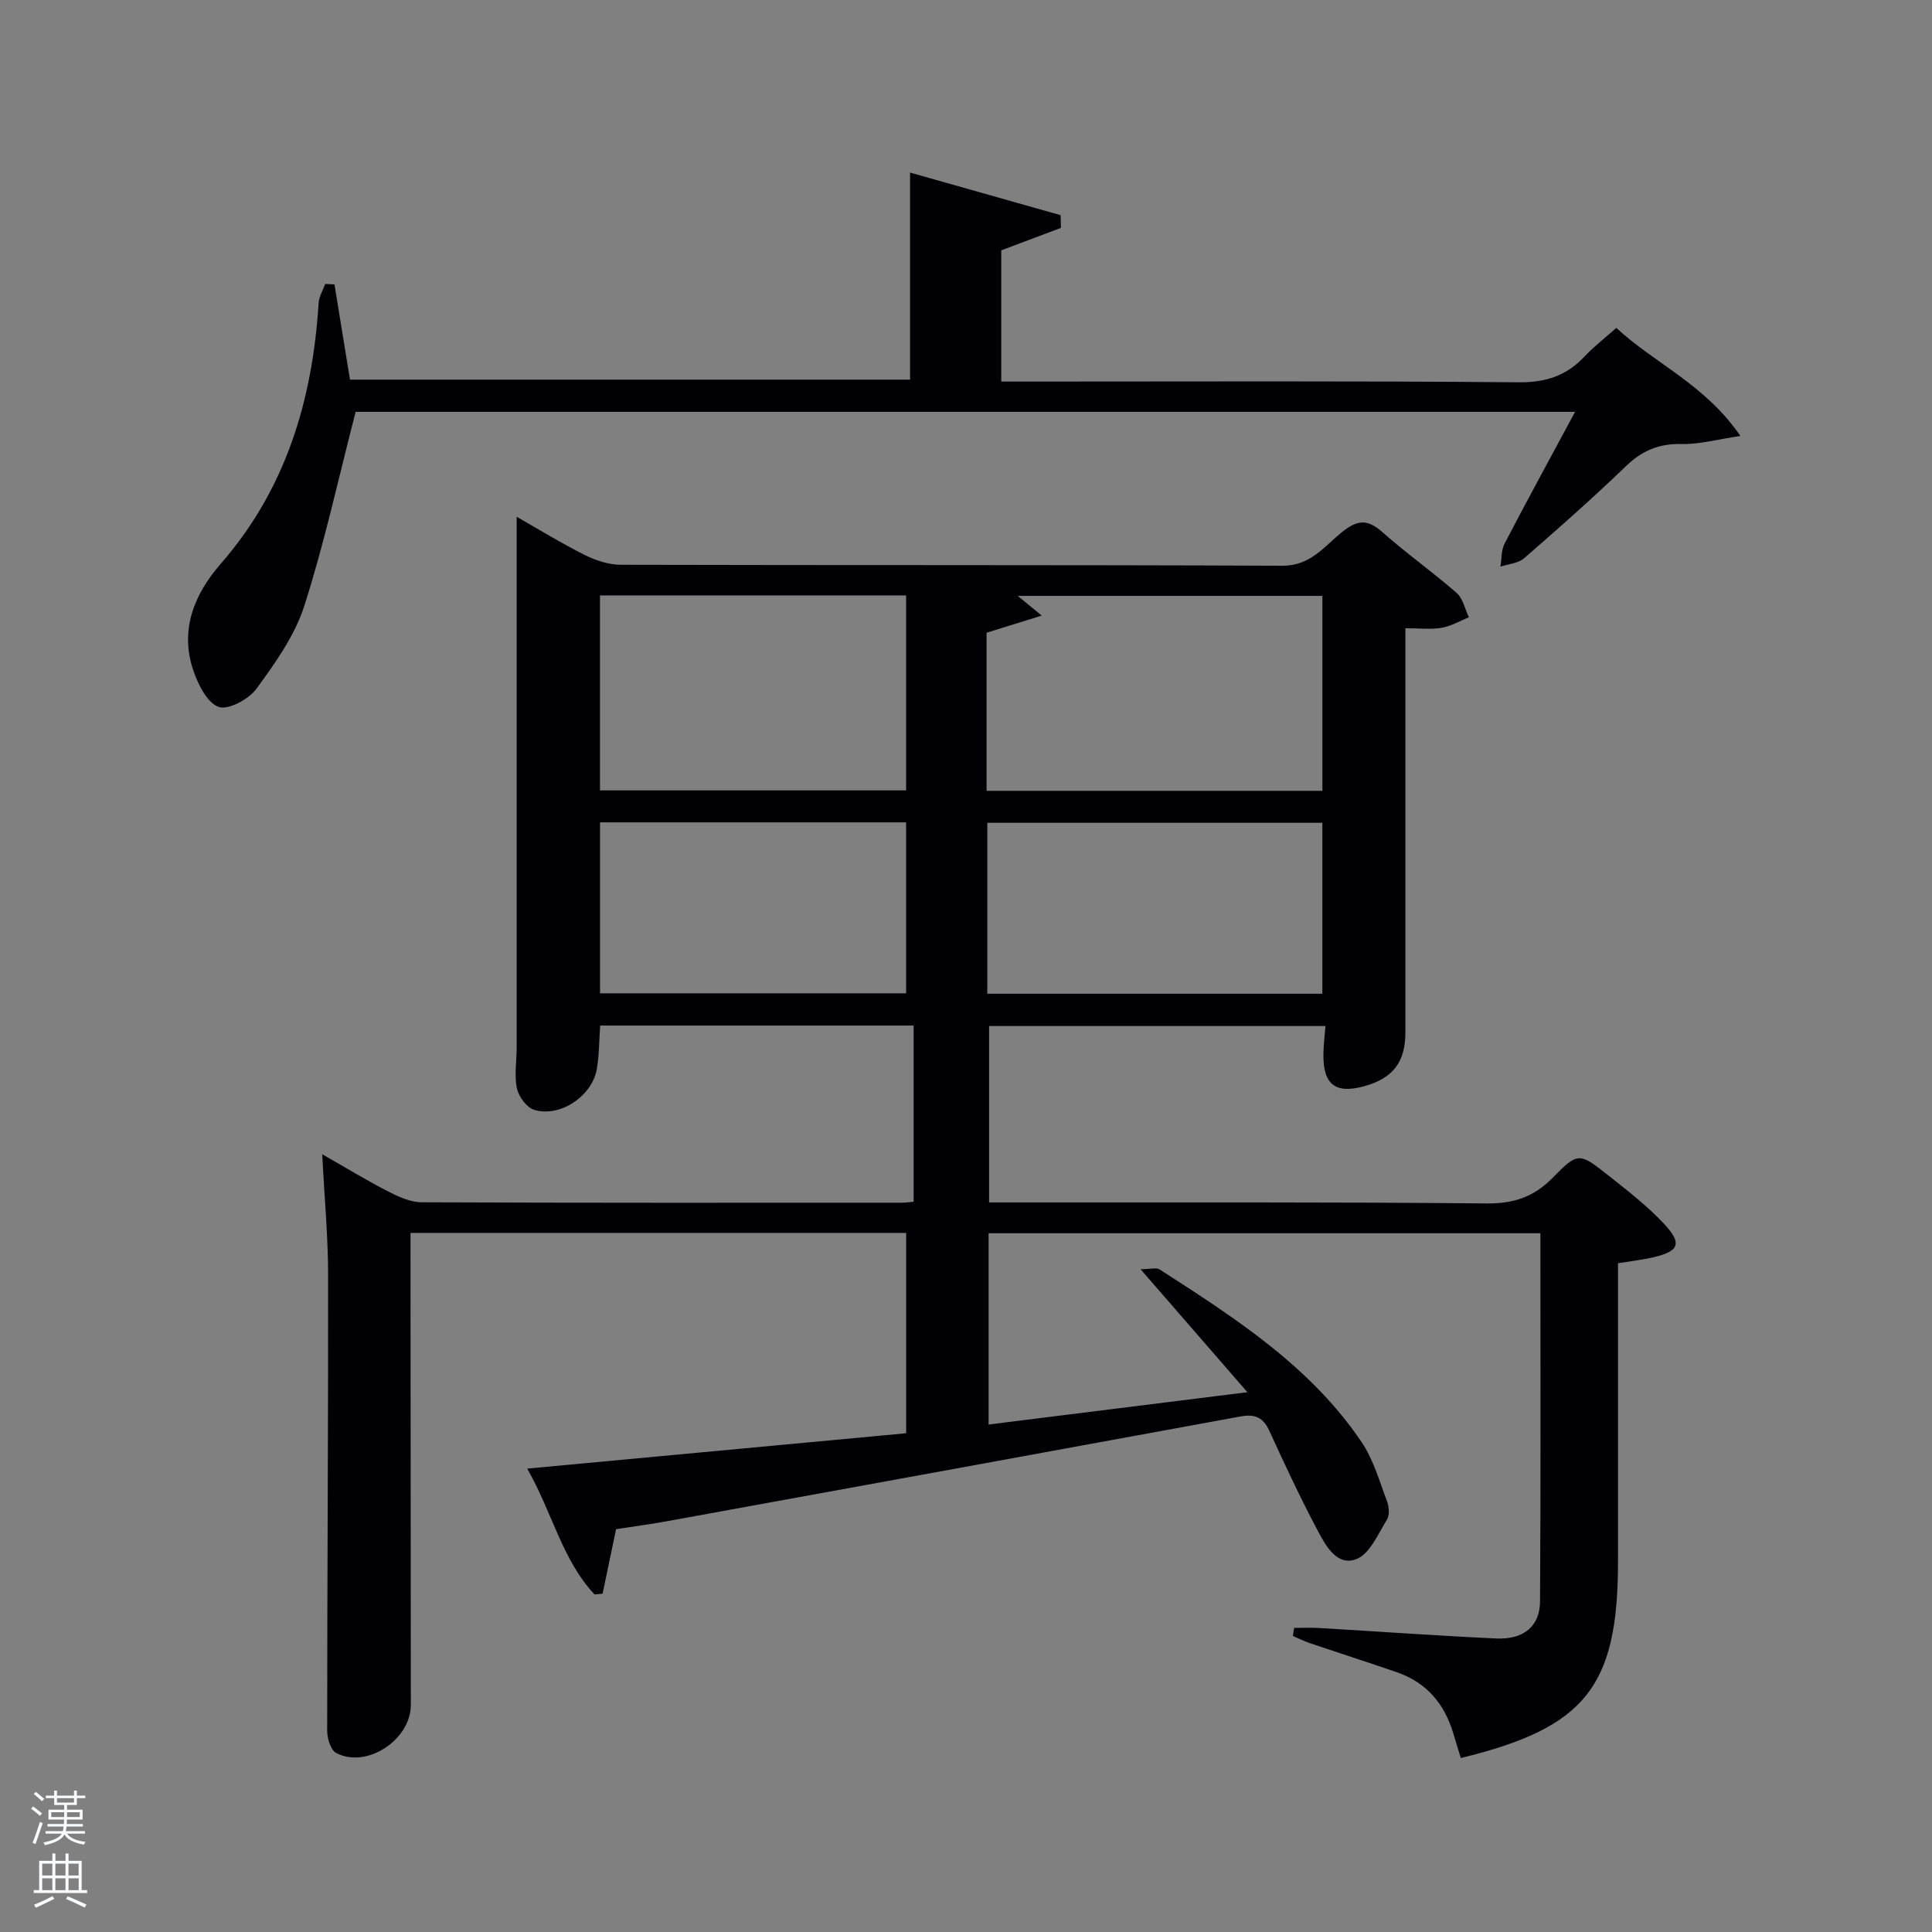 <svg enable-background="new 0 0 400 400" viewBox="0 0 400 400" xmlns="http://www.w3.org/2000/svg"><rect x="0" y="0" width="400" height="400" fill="#808080" stroke="none"/><path d="m6.44 374.46.42-.45c.65.47 1.27.95 1.85 1.44l-.45.49c-.65-.56-1.25-1.06-1.82-1.48m.93 7.33-.63-.26c.55-1.36 1.05-2.8 1.52-4.33.19.1.38.19.59.27-.46 1.29-.95 2.73-1.48 4.32m-.38-10.38.44-.42c.43.34 1.01.82 1.74 1.44l-.49.49c-.53-.51-1.09-1.01-1.69-1.51m2.5.35h1.72v-1.04h.59v1.04h3.52v-1.04h.59v1.04h1.75v.53h-1.75v1.42h-2.03v.97h3.22v2.03h-3.24c0 .35-.01.66-.03.93h3.32v.53h-3.37c-.03.27-.08.58-.15.94h3.96v.53h-3.71c.67.92 1.93 1.48 3.79 1.68-.13.24-.23.44-.29.59-2.13-.38-3.48-1.08-4.04-2.12-.43.97-1.77 1.72-4.03 2.23-.09-.19-.2-.37-.33-.55 2.1-.42 3.37-1.03 3.81-1.83h-3.36v-.53h3.58c.08-.29.13-.61.16-.94h-3.33v-.53h3.39c.02-.27.04-.58.04-.93h-3.23v-2.03h3.25v-.97h-2.07v-1.42h-1.73zm1.12 3.44v1h2.65c.01-.3.02-.44.02-.4v-.25-.35zm1.19-2h3.52v-.91h-3.52zm4.71 2h-2.63v.59c0 .15-.01.28-.01.4h2.64z" fill="#fafbfc"/><path d="m13.56 383.74h.63v1.52h2.72v6.07h1.13v.6h-11.06v-.6h1.13v-6.07h2.73v-1.52h.63v1.52h2.1v-1.52zm-2.69 8.83.38.56c-1.24.63-2.53 1.25-3.85 1.85-.1-.21-.21-.42-.34-.63 1.36-.55 2.63-1.15 3.81-1.78m-2.13-4.27h2.1v-2.45h-2.1zm0 3.04h2.1v-2.46h-2.1zm2.72-3.04h2.1v-2.45h-2.1zm0 3.04h2.1v-2.46h-2.1zm6.07 3.6c-1.41-.71-2.7-1.3-3.86-1.78l.35-.56c1.45.62 2.75 1.19 3.88 1.72zm-1.25-9.09h-2.1v2.45h2.1zm-2.09 5.49h2.1v-2.46h-2.1z" fill="#fafbfc"/><g fill="#010105"><path d="m127.55 316.6c-1.01 4.82-1.9 9.09-2.79 13.35-.56.05-1.11.11-1.67.16-6.74-7.2-8.74-16.98-13.94-26.05 26.62-2.48 52.36-4.89 78.46-7.32 0-13.8 0-27.52 0-41.48-34.01 0-67.94 0-102.62 0v4.72c.02 31 .04 61.99.07 92.99.01 7.24-9.18 13.31-15.48 9.95-1.13-.61-1.84-3.02-1.84-4.59 0-31.49.23-62.98.19-94.47-.01-7.94-.76-15.87-1.22-24.89 5.07 2.89 9.28 5.47 13.66 7.71 2.15 1.1 4.61 2.23 6.93 2.24 33.16.14 66.32.1 99.48.09.66 0 1.32-.11 2.38-.2 0-12.09 0-24.13 0-36.48-21.62 0-43.17 0-64.9 0-.22 3.12-.2 6.1-.69 8.99-.95 5.61-7.67 10.12-13 8.45-1.55-.49-3.19-2.74-3.55-4.45-.57-2.71-.05-5.63-.05-8.46.01-31.16 0-62.32 0-93.49 0-5.29 0-10.59 0-16.38 4.45 2.53 9.16 5.44 14.09 7.91 2.27 1.14 4.97 2.02 7.48 2.03 45.66.12 91.32 0 136.98.2 5.74.03 8.61-3.93 12.17-6.84 3.18-2.6 5.3-2.97 8.46-.17 4.97 4.41 10.42 8.26 15.42 12.63 1.32 1.15 1.73 3.34 2.55 5.05-1.88.76-3.7 1.85-5.66 2.18-2.23.38-4.58.09-7.49.09v5.72c0 26 .01 51.99 0 77.99 0 6.14-2.6 9.49-8.55 11.12-5.95 1.62-8.5-.35-8.42-6.63.02-1.81.25-3.62.42-5.84-23.15 0-46.2 0-69.64 0v36.52h5.57c32.49.02 64.99-.1 97.48.21 5.62.05 9.77-1.37 13.65-5.33 5.22-5.33 5.49-5.23 11.47-.5 4.03 3.19 8.15 6.37 11.63 10.11 3.76 4.04 3.03 5.64-2.28 6.87-2.23.52-4.52.77-7.31 1.23v5.3 56.49c0 25.89-6.75 34.38-32.54 40.65-.51-1.66-1.04-3.34-1.54-5.03-1.81-6.14-5.51-10.58-11.65-12.71-5.96-2.06-11.97-3.98-17.95-6-1.24-.42-2.42-1.01-3.63-1.52.09-.56.18-1.12.26-1.68 1.67 0 3.34-.08 5 .01 12.27.72 24.54 1.61 36.82 2.18 5.67.26 9.05-2.49 9.09-7.68.16-25.3.07-50.6.07-76.22-38.16 0-76.05 0-114.24 0v39.6c17.54-2.19 34.85-4.35 53.58-6.69-7.65-8.81-14.47-16.66-22.12-25.46 1.93 0 3.24-.41 3.97.06 15.56 10.02 31.2 20.03 41.81 35.75 2.44 3.62 3.68 8.09 5.25 12.24.43 1.14.56 2.88-.03 3.82-1.83 2.95-3.52 7.04-6.28 8.13-4.04 1.59-6.39-2.76-8.06-5.91-3.58-6.75-6.82-13.69-10-20.64-1.26-2.76-2.99-3.51-5.89-2.98-39.48 7.25-78.97 14.45-118.46 21.64-3.54.65-7.16 1.13-10.9 1.71zm146.24-193.23c-21.23 0-42.04 0-63.08 0 1.51 1.24 2.7 2.21 4.97 4.08-4.55 1.41-7.9 2.45-11.42 3.55v32.73h69.53c0-13.54 0-26.78 0-40.36zm-149.57 40.27h63.38c0-13.74 0-27.11 0-40.37-21.32 0-42.24 0-63.38 0zm149.56 6.71c-23.44 0-46.47 0-69.37 0v35.39h69.37c0-11.85 0-23.45 0-35.39zm-149.55 35.3h63.37c0-12.07 0-23.78 0-35.39-21.32 0-42.23 0-63.37 0z"/><path d="m69.25 58.89c1.05 6.43 2.09 12.86 3.21 19.71h115.96c0-14 0-28.04 0-42.87 10.35 2.93 20.76 5.87 31.17 8.82.02.88.05 1.75.07 2.63-3.99 1.5-7.98 3-12.36 4.65v27.17h5.18c33.99 0 67.98-.15 101.97.15 5.65.05 9.9-1.38 13.64-5.37 1.93-2.05 4.19-3.79 6.55-5.89 7.97 7.37 18.43 11.75 25.69 22.37-4.87.72-8.53 1.76-12.16 1.67-4.67-.11-8.17 1.33-11.52 4.57-6.83 6.58-13.95 12.87-21.11 19.09-1.21 1.05-3.24 1.17-4.89 1.73.27-1.61.15-3.42.87-4.8 4.66-8.94 9.49-17.79 14.58-27.25-85.12 0-169.32 0-252.47 0-3.55 13.73-6.46 27.17-10.64 40.2-1.98 6.16-6.01 11.81-9.89 17.12-1.59 2.18-5.84 4.47-7.82 3.77-2.38-.84-4.26-4.63-5.25-7.53-2.86-8.42.18-15.8 5.66-22.09 13.53-15.52 19.02-33.93 20.28-54.01.08-1.34.89-2.63 1.36-3.94.64.03 1.28.06 1.92.1z"/></g></svg>